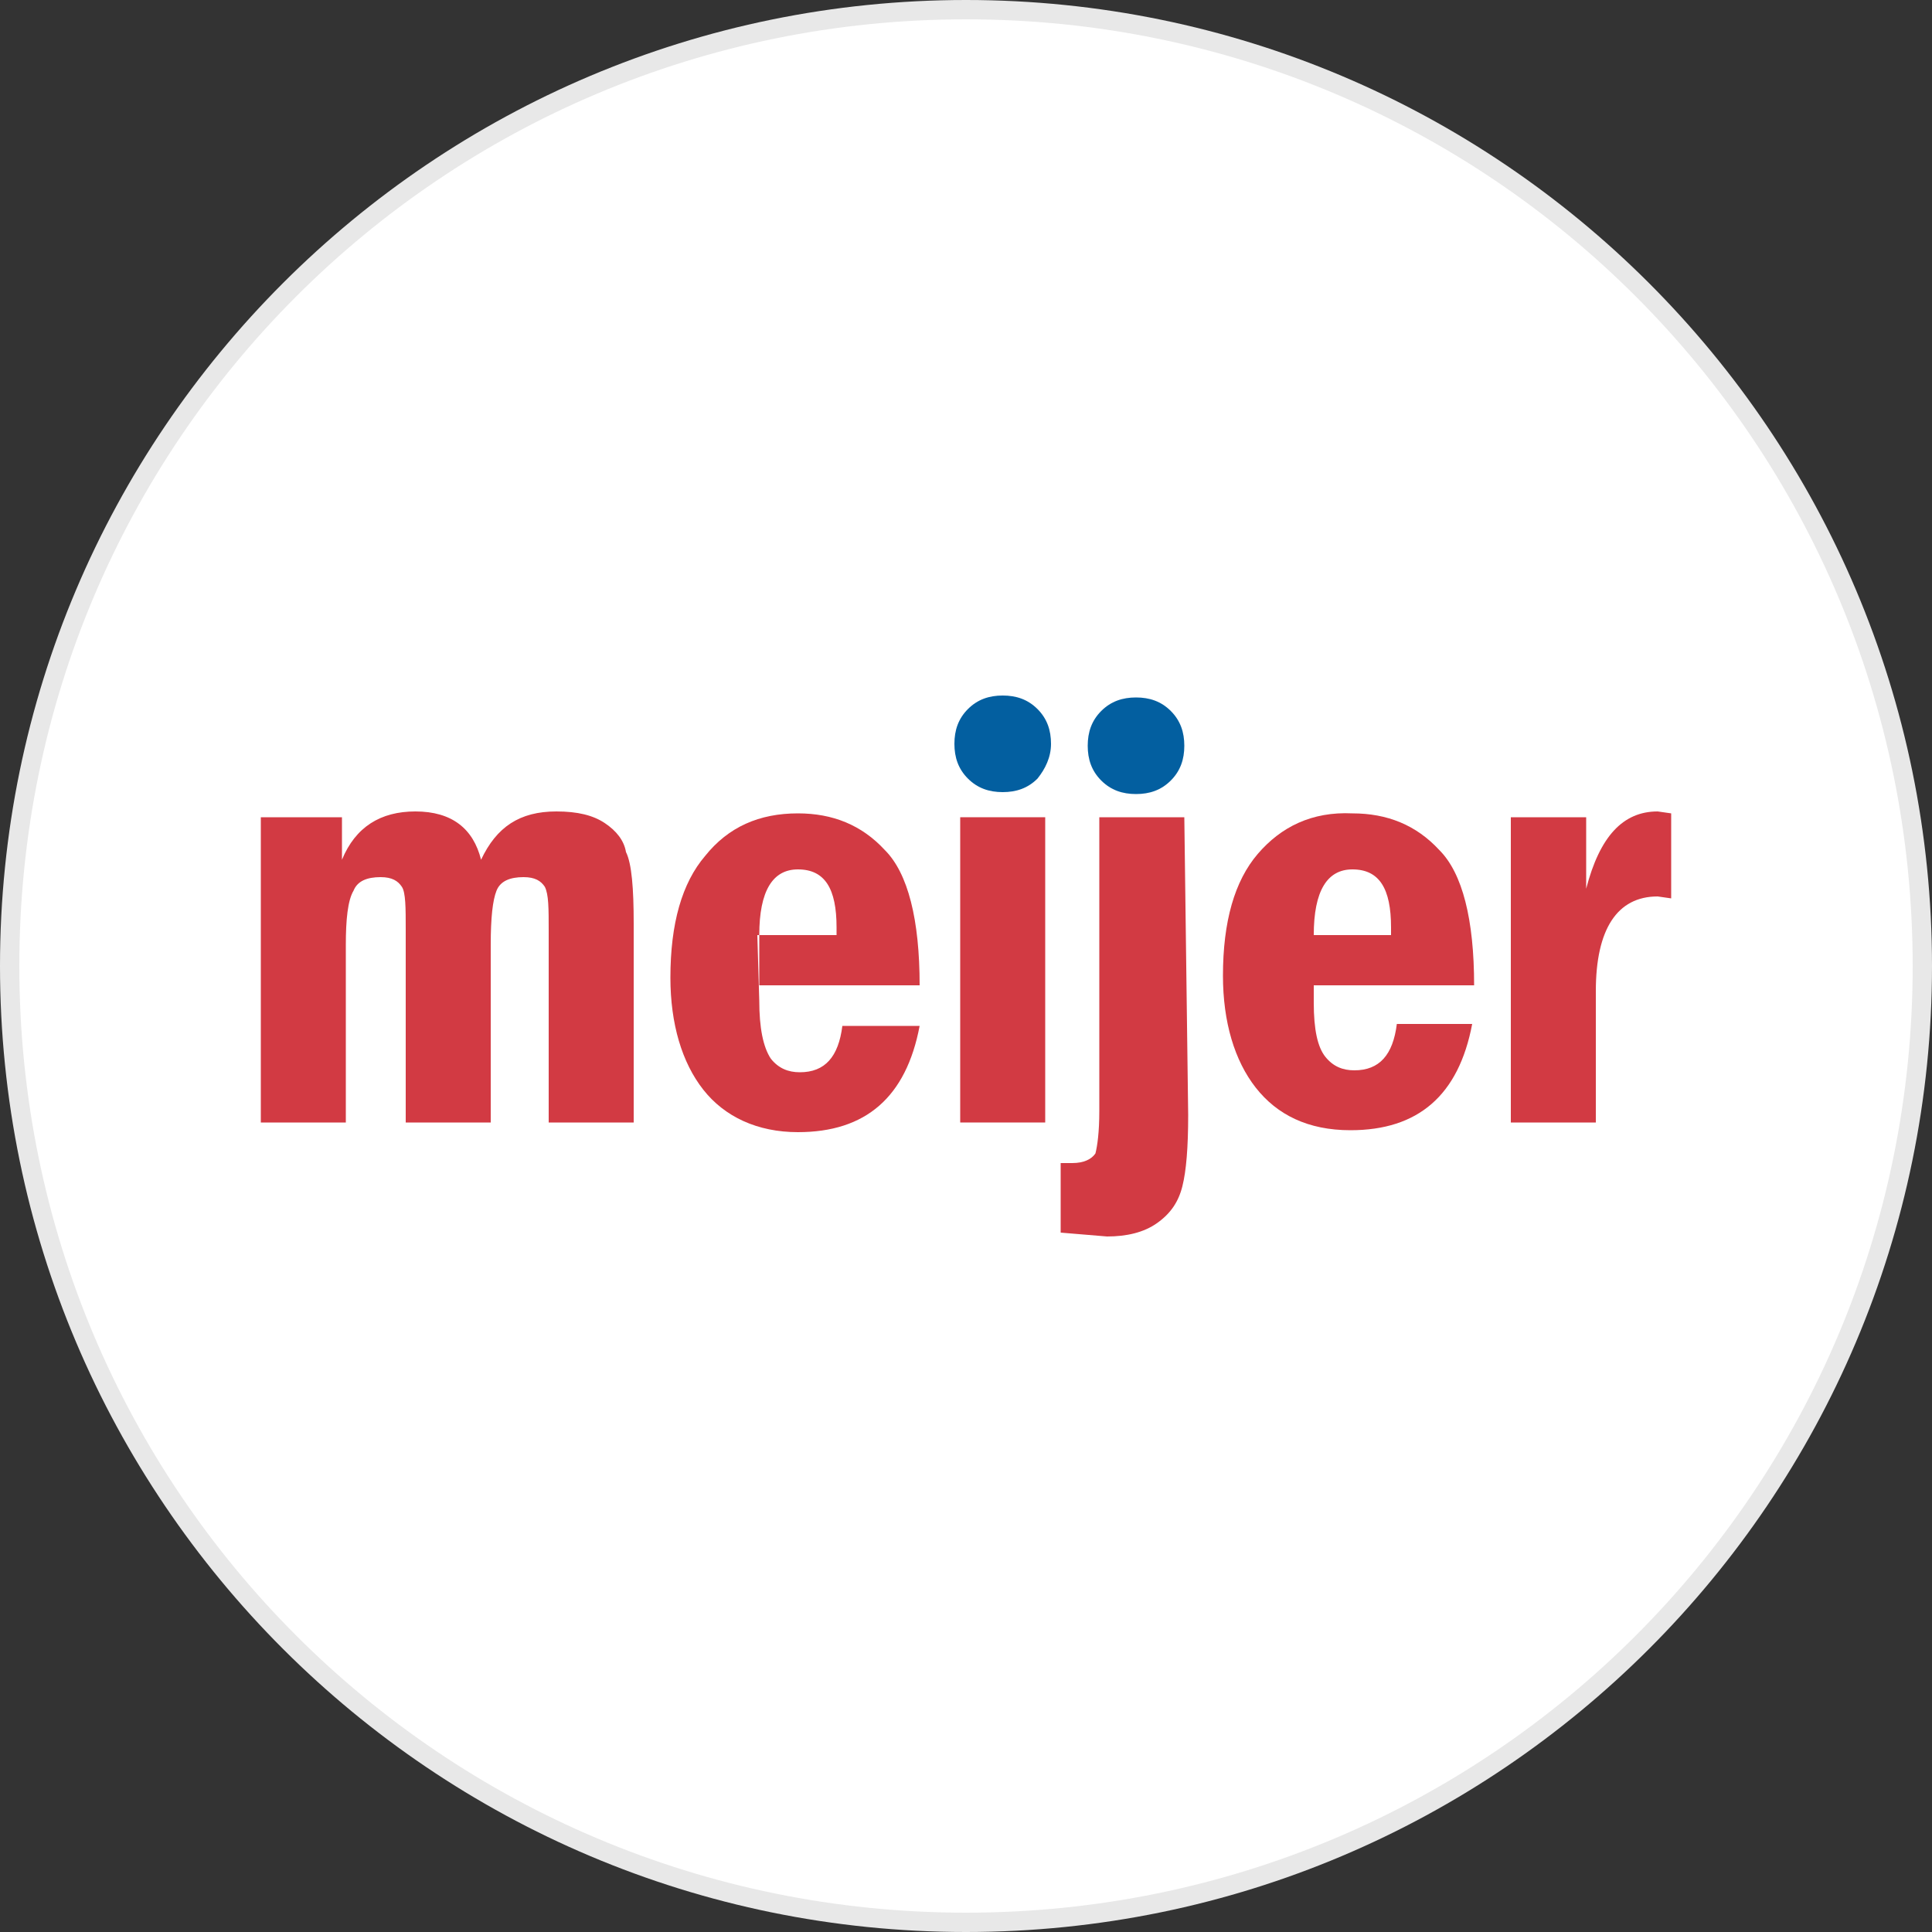 <?xml version="1.0" encoding="utf-8"?>
<svg version="1.1" id="Layer_1" xmlns="http://www.w3.org/2000/svg" xmlns:xlink="http://www.w3.org/1999/xlink" x="0px" y="0px"
	width="100px" height="100px" viewBox="0 0 100 100" style="enable-background:new 0 0 100 100;" xml:space="preserve">
<rect x="0" y="0" width="100" height="100" fill="#333333" stroke="none"/>
<g>
	<path style="fill:#E8E8E8;" d="M50,0c27.6,0,50,22.4,50,50s-22.4,50-50,50S0,77.6,0,50S22.4,0,50,0"/>
	<path style="fill:#FFFFFF;" d="M50,1c27.1,0,49,21.9,49,49S77.1,99,50,99S1,77.1,1,50S22.9,1,50,1"/>
	<g>
		<path id="path36" style="fill-rule:evenodd;clip-rule:evenodd;fill:#035FA0;" d="M54.4,38.5c0-0.7-0.2-1.3-0.7-1.8
			c-0.5-0.5-1.1-0.7-1.8-0.7c-0.7,0-1.3,0.2-1.8,0.7c-0.5,0.5-0.7,1.1-0.7,1.8c0,0.7,0.2,1.3,0.7,1.8c0.5,0.5,1.1,0.7,1.8,0.7
			c0.7,0,1.3-0.2,1.8-0.7C54.1,39.8,54.4,39.2,54.4,38.5"/>
		<path id="path38" style="fill-rule:evenodd;clip-rule:evenodd;fill:#035FA0;" d="M61.3,38.6c0-0.7-0.2-1.3-0.7-1.8
			c-0.5-0.5-1.1-0.7-1.8-0.7c-0.7,0-1.3,0.2-1.8,0.7c-0.5,0.5-0.7,1.1-0.7,1.8c0,0.7,0.2,1.3,0.7,1.8c0.5,0.5,1.1,0.7,1.8,0.7
			c0.7,0,1.3-0.2,1.8-0.7C61.1,39.9,61.3,39.3,61.3,38.6"/>
		<path id="path72" style="fill-rule:evenodd;clip-rule:evenodd;fill:#D23A43;" d="M31.3,42.6c-0.6-0.4-1.4-0.6-2.5-0.6
			c-1.9,0-3.1,0.8-3.9,2.5c-0.4-1.6-1.5-2.5-3.4-2.5c-1.8,0-3.1,0.8-3.8,2.5v-2.2h-4.2v15.8h4.4v-9.2c0-1.3,0.1-2.3,0.4-2.8
			c0.2-0.5,0.7-0.7,1.4-0.7c0.6,0,0.9,0.2,1.1,0.5c0.2,0.3,0.2,1.1,0.2,2.2v10h4.4v-9.2c0-1.4,0.1-2.3,0.3-2.8
			c0.2-0.5,0.7-0.7,1.4-0.7c0.6,0,0.9,0.2,1.1,0.5c0.2,0.4,0.2,1.1,0.2,2.3v9.9h4.4V47.8c0-1.8-0.1-3.1-0.4-3.7
			C32.3,43.5,31.9,43,31.3,42.6"/>
		<path id="path74" style="fill-rule:evenodd;clip-rule:evenodd;fill:#D23A43;" d="M39.3,51.8V51h8.3c0-3.4-0.6-5.8-1.8-7
			c-1.2-1.3-2.7-1.9-4.5-1.9c-2,0-3.6,0.7-4.8,2.2c-1.2,1.4-1.8,3.5-1.8,6.3c0,2.4,0.6,4.4,1.7,5.8c1.1,1.4,2.8,2.2,4.9,2.2
			c3.5,0,5.6-1.8,6.3-5.5h-4c-0.2,1.6-0.9,2.4-2.2,2.4c-0.6,0-1.1-0.2-1.5-0.7C39.5,54.2,39.3,53.2,39.3,51.8l0-3.4
			c0-2.3,0.7-3.4,2-3.4c1.4,0,2,1,2,3v0.4h-4.1"/>
		<path id="path76" style="fill-rule:evenodd;clip-rule:evenodd;fill:#D23A43;" d="M54.1,58.1V42.3h-4.4v15.8H54.1"/>
		<path id="path78" style="fill-rule:evenodd;clip-rule:evenodd;fill:#D23A43;" d="M61.3,42.3h-4.4v15.2c0,1.1-0.1,1.8-0.2,2.2
			c-0.2,0.3-0.6,0.5-1.2,0.5l-0.6,0v3.6l2.4,0.2c1,0,1.9-0.2,2.6-0.7c0.7-0.5,1.1-1.1,1.3-1.9c0.2-0.8,0.3-2,0.3-3.7L61.3,42.3"/>
		<path id="path80" style="fill-rule:evenodd;clip-rule:evenodd;fill:#D23A43;" d="M65.1,44.2c-1.2,1.4-1.8,3.5-1.8,6.3
			c0,2.4,0.6,4.4,1.7,5.8c1.1,1.4,2.7,2.2,4.9,2.2c3.5,0,5.6-1.8,6.3-5.5h-3.9c-0.2,1.6-0.9,2.4-2.2,2.4c-0.6,0-1.1-0.2-1.5-0.7
			c-0.4-0.5-0.6-1.4-0.6-2.8V51h8.3c0-3.4-0.6-5.8-1.8-7c-1.2-1.3-2.7-1.9-4.5-1.9C67.9,42,66.3,42.8,65.1,44.2L72,48l0,0.4h-4
			c0-2.3,0.7-3.4,2-3.4c1.4,0,2,1,2,3"/>
		<path id="path82" style="fill-rule:evenodd;clip-rule:evenodd;fill:#D23A43;" d="M82.1,42.3h-3.9v15.8h4.4v-6.8
			c0-3.2,1.1-4.9,3.2-4.9l0.7,0.1v-4.4l-0.7-0.1c-1.8,0-3,1.3-3.7,4V42.3"/>
	</g>
</g>
</svg>
